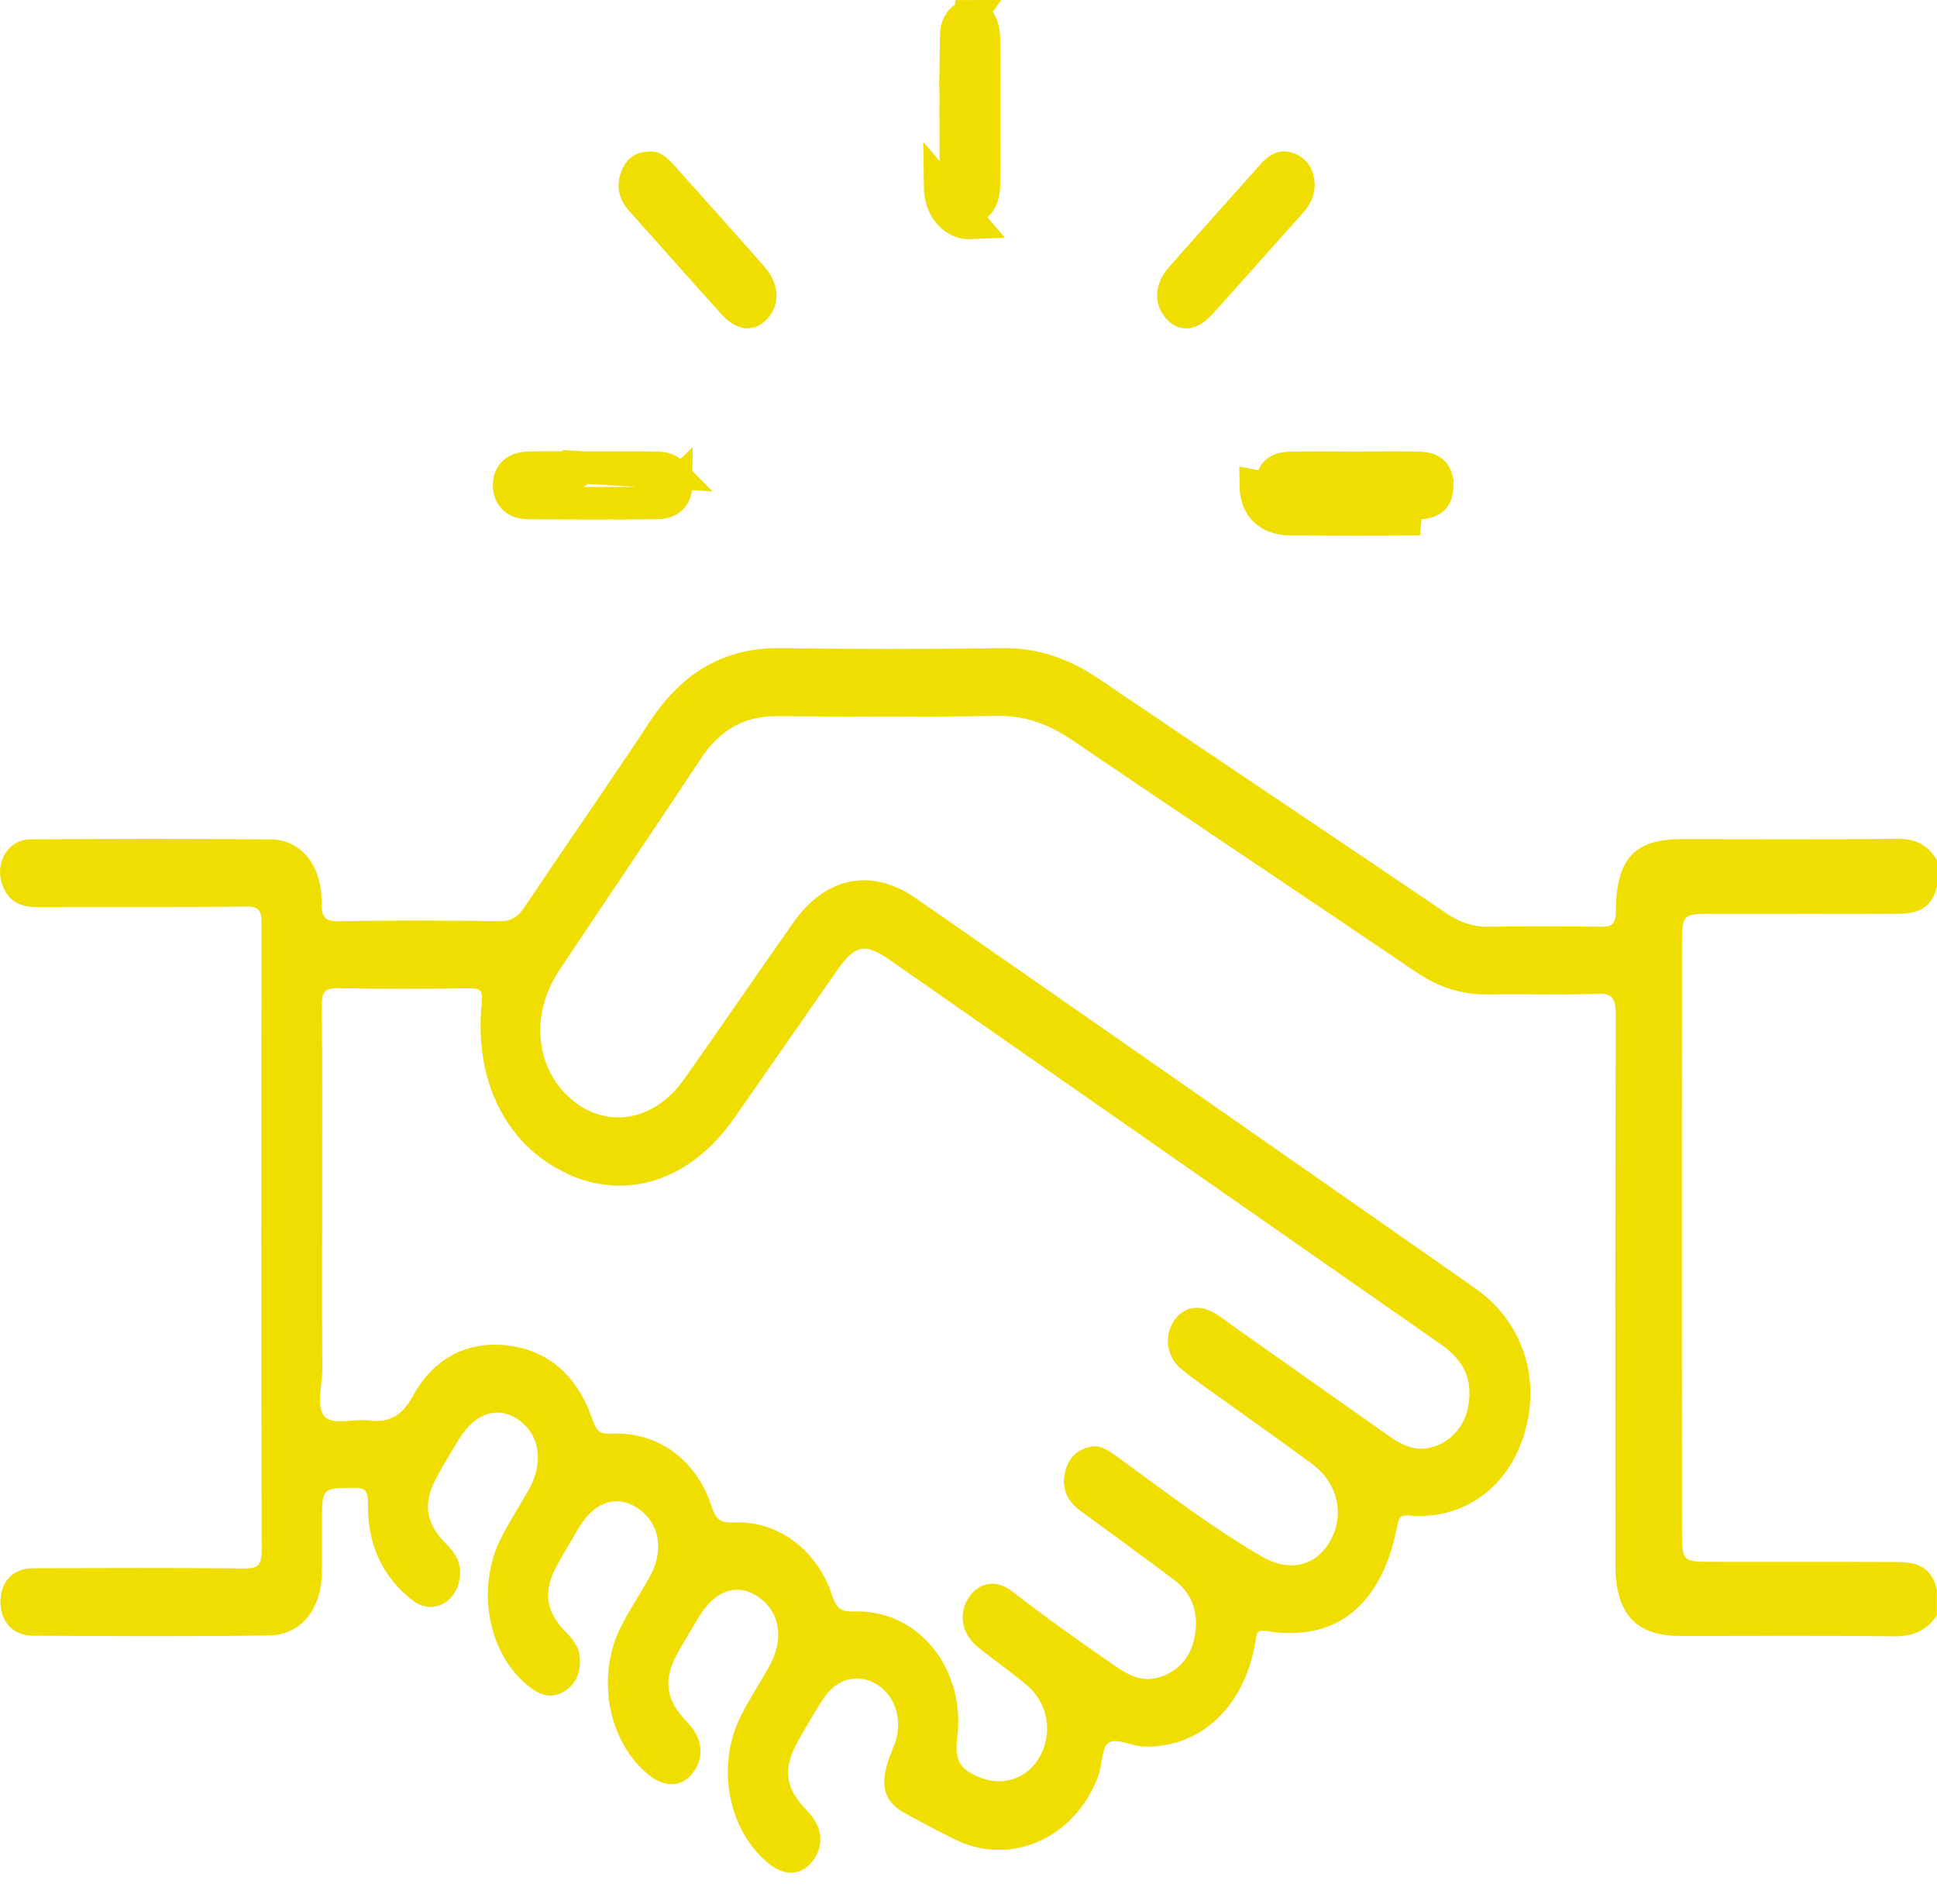 <svg width="60" height="59" viewBox="0 0 60 59" fill="none" xmlns="http://www.w3.org/2000/svg">
<g id="it expert">
<path id="Vector" d="M20.132 4.696C20.411 4.671 20.644 4.859 20.857 5.096C21.794 6.145 22.734 7.188 23.663 8.245C24.145 8.795 24.178 9.411 23.782 9.86C23.379 10.315 22.835 10.277 22.345 9.732C21.39 8.673 20.444 7.604 19.494 6.541C19.17 6.18 19.066 5.758 19.256 5.289C19.412 4.901 19.7 4.696 20.132 4.696Z" fill="#F0DE00"/>
<path id="Vector_2" d="M40.726 5.72C40.721 6.074 40.582 6.347 40.364 6.591C39.422 7.639 38.49 8.7 37.545 9.745C37.058 10.284 36.499 10.314 36.103 9.848C35.724 9.404 35.754 8.795 36.208 8.278C37.153 7.202 38.111 6.141 39.062 5.07C39.383 4.708 39.757 4.585 40.179 4.791C40.532 4.963 40.706 5.295 40.724 5.72H40.726Z" fill="#F0DE00"/>
<path id="Vector_3" d="M18.084 14.485C17.984 14.485 17.884 14.484 17.785 14.484C17.31 14.481 16.843 14.479 16.372 14.489C16.137 14.495 15.99 14.569 15.906 14.652C15.824 14.733 15.764 14.858 15.768 15.047C15.772 15.231 15.835 15.356 15.918 15.436C16 15.515 16.137 15.583 16.349 15.586L18.084 14.485ZM18.084 14.485L18.085 14.489H18.41C18.622 14.489 18.829 14.488 19.036 14.486C19.49 14.483 19.935 14.48 20.386 14.492C20.595 14.498 20.728 14.568 20.807 14.649L18.084 14.485ZM20.376 15.586C19.033 15.6 17.692 15.6 16.349 15.586L20.376 15.586ZM20.944 15.041C20.942 15.226 20.88 15.353 20.798 15.434C20.716 15.515 20.582 15.584 20.376 15.586L20.944 15.041Z" fill="#F0DE00" stroke="#F0DE00"/>
<path id="Vector_4" d="M29.613 5.766L29.613 5.767C29.618 6.279 29.902 6.422 30.062 6.414L30.087 6.914M29.613 5.766L30.051 0.5C30.163 0.499 30.25 0.541 30.321 0.63C30.4 0.728 30.475 0.908 30.48 1.184C30.49 1.71 30.488 2.233 30.486 2.762C30.485 2.996 30.484 3.231 30.484 3.468C30.484 3.706 30.485 3.941 30.486 4.175C30.488 4.704 30.49 5.227 30.481 5.752C30.475 6.016 30.405 6.184 30.332 6.277C30.265 6.362 30.18 6.408 30.061 6.414L30.087 6.914M29.613 5.766C29.594 4.22 29.594 2.672 29.613 1.125M29.613 5.766L29.613 1.125M30.087 6.914C29.554 6.94 29.121 6.47 29.113 5.772L30.087 6.914ZM29.613 1.125C29.619 0.657 29.882 0.501 30.051 0.5L29.613 1.125Z" fill="#F0DE00" stroke="#F0DE00"/>
<path id="Vector_5" d="M43.981 14.494L43.981 14.494C43.511 14.481 43.045 14.484 42.57 14.487C42.366 14.488 42.16 14.489 41.952 14.489C41.748 14.489 41.546 14.488 41.346 14.487C40.886 14.485 40.434 14.483 39.978 14.492C39.719 14.498 39.586 14.572 39.52 14.639C39.455 14.704 39.391 14.825 39.396 15.054L39.396 15.055C39.4 15.272 39.464 15.389 39.528 15.453C39.593 15.517 39.718 15.585 39.958 15.588M43.981 14.494L44.523 15.043C44.522 15.26 44.458 15.383 44.392 15.45C44.326 15.516 44.204 15.585 43.974 15.588C42.636 15.603 41.296 15.602 39.958 15.588M43.981 14.494C44.211 14.5 44.333 14.57 44.398 14.637M43.981 14.494L44.398 14.637M39.958 15.588L39.953 16.088M39.958 15.588L39.953 16.088M39.953 16.088C41.294 16.102 42.638 16.103 43.981 16.088L38.896 15.064C38.907 15.694 39.284 16.081 39.953 16.088ZM44.398 14.637C44.463 14.704 44.525 14.825 44.523 15.043L44.398 14.637Z" fill="#F0DE00" stroke="#F0DE00"/>
<path id="Vector_6" d="M52.936 28.315C53.072 28.315 53.209 28.315 53.346 28.315C55.161 28.314 56.974 28.32 58.788 28.312C59.352 28.308 59.843 28.175 60 27.45V26.661C59.701 26.125 59.267 25.981 58.715 25.988C56.509 26.015 54.303 25.999 52.095 25.999C50.633 25.999 50.065 26.598 50.052 28.226C50.049 28.663 49.908 28.719 49.576 28.714C48.424 28.695 47.272 28.693 46.121 28.714C45.634 28.723 45.218 28.579 44.8 28.294C41.216 25.864 37.618 23.46 34.033 21.029C33.108 20.402 32.137 20.067 31.045 20.081C28.76 20.113 26.476 20.114 24.192 20.081C22.478 20.056 21.153 20.804 20.136 22.348C18.861 24.283 17.537 26.178 16.248 28.103C16.042 28.414 15.829 28.545 15.476 28.54C13.817 28.519 12.158 28.51 10.498 28.544C10.052 28.552 9.955 28.415 9.959 27.932C9.97 26.833 9.328 26.02 8.42 26.009C5.922 25.981 3.422 25.988 0.923 26.006C0.289 26.011 -0.139 26.672 0.041 27.318C0.204 27.901 0.6 28.105 1.128 28.103C3.295 28.094 5.463 28.112 7.63 28.089C8.02 28.085 8.106 28.21 8.104 28.631C8.092 35.092 8.089 41.553 8.109 48.012C8.11 48.547 7.941 48.598 7.542 48.595C5.375 48.575 3.207 48.581 1.04 48.588C0.42 48.589 0.038 48.974 0.015 49.576C-0.009 50.207 0.381 50.676 1.012 50.679C3.453 50.693 5.894 50.706 8.334 50.672C9.311 50.66 9.945 49.866 9.97 48.762C9.981 48.236 9.973 47.71 9.973 47.185C9.973 46.09 9.973 46.108 10.95 46.097C11.298 46.094 11.404 46.166 11.397 46.593C11.376 47.861 11.86 48.881 12.796 49.596C13.38 50.042 14.121 49.671 14.238 48.909C14.31 48.447 14.114 48.124 13.815 47.829C13.166 47.186 13.091 46.554 13.541 45.741C13.758 45.351 13.985 44.968 14.216 44.591C14.728 43.748 15.467 43.534 16.118 44.032C16.738 44.507 16.837 45.348 16.366 46.178C16.093 46.658 15.796 47.12 15.541 47.609C14.7 49.229 15.135 51.359 16.477 52.319C16.824 52.569 17.167 52.616 17.52 52.377C17.85 52.154 17.986 51.81 17.961 51.376C17.941 51.013 17.743 50.788 17.521 50.563C16.889 49.921 16.814 49.28 17.269 48.467C17.498 48.059 17.733 47.657 17.977 47.262C18.453 46.494 19.165 46.303 19.801 46.76C20.431 47.213 20.571 48.038 20.136 48.832C19.849 49.353 19.52 49.845 19.248 50.374C18.442 51.94 18.835 53.995 20.115 55.006C20.638 55.419 21.181 55.361 21.513 54.859C21.826 54.385 21.74 53.823 21.282 53.352C20.602 52.657 20.526 52.024 21.023 51.155C21.233 50.786 21.449 50.423 21.67 50.063C22.171 49.243 22.872 49.032 23.524 49.501C24.167 49.965 24.291 50.8 23.829 51.626C23.539 52.144 23.214 52.639 22.946 53.171C22.165 54.727 22.556 56.727 23.82 57.746C24.336 58.162 24.878 58.104 25.218 57.596C25.542 57.11 25.462 56.573 24.991 56.093C24.317 55.408 24.236 54.801 24.713 53.956C24.975 53.494 25.233 53.029 25.529 52.595C25.949 51.975 26.633 51.837 27.198 52.212C27.759 52.586 27.967 53.331 27.71 54.042C27.636 54.244 27.546 54.439 27.485 54.645C27.261 55.407 27.427 55.853 28.064 56.199C28.573 56.474 29.081 56.748 29.598 56.999C31.305 57.83 33.269 56.971 34.005 55.064C34.143 54.708 34.121 54.13 34.34 53.995C34.594 53.838 35.031 54.093 35.389 54.111C37.152 54.19 38.545 52.901 38.885 50.881C38.927 50.627 38.901 50.481 39.242 50.537C41.396 50.883 42.807 49.731 43.281 47.278C43.33 47.028 43.367 46.932 43.646 46.956C45.34 47.105 46.738 46.08 47.231 44.375C47.726 42.659 47.151 40.935 45.689 39.911C39.92 35.873 34.146 31.847 28.367 27.829C26.994 26.873 25.573 27.167 24.576 28.582C23.439 30.196 22.326 31.833 21.186 33.443C20.253 34.76 18.763 34.997 17.668 34.033C16.571 33.067 16.424 31.408 17.325 30.059C18.786 27.869 20.261 25.692 21.715 23.497C22.309 22.599 23.074 22.179 24.07 22.188C26.335 22.207 28.599 22.218 30.865 22.181C31.719 22.167 32.458 22.418 33.183 22.912C36.732 25.323 40.3 27.697 43.849 30.108C44.56 30.591 45.294 30.828 46.12 30.811C47.233 30.786 48.346 30.839 49.457 30.79C49.962 30.767 50.051 30.942 50.049 31.473C50.03 37.145 50.037 42.817 50.038 48.489C50.038 49.986 50.668 50.684 52.016 50.686C54.221 50.69 56.429 50.67 58.635 50.699C59.198 50.706 59.656 50.565 59.995 50.047V49.258C59.84 48.533 59.347 48.4 58.783 48.396C56.833 48.388 54.882 48.396 52.933 48.391C52.138 48.388 52.1 48.349 52.1 47.474C52.097 41.393 52.097 35.312 52.1 29.228C52.1 28.354 52.138 28.32 52.933 28.312L52.936 28.315ZM17.585 36.377C19.437 37.213 21.394 36.564 22.73 34.66C23.79 33.146 24.843 31.625 25.898 30.108C26.486 29.264 26.778 29.197 27.566 29.745C33.257 33.714 38.946 37.682 44.634 41.653C45.365 42.164 45.619 42.754 45.482 43.56C45.368 44.231 44.883 44.74 44.244 44.865C43.788 44.954 43.4 44.756 43.032 44.498C41.432 43.372 39.834 42.241 38.235 41.112C38.038 40.971 37.844 40.822 37.64 40.696C37.142 40.385 36.632 40.492 36.346 40.954C36.045 41.44 36.147 42.069 36.623 42.445C37.116 42.835 37.634 43.186 38.141 43.553C38.977 44.155 39.82 44.747 40.648 45.362C41.442 45.952 41.661 46.932 41.204 47.743C40.759 48.533 39.931 48.718 39.093 48.231C37.534 47.323 36.086 46.212 34.617 45.142C34.353 44.949 34.087 44.752 33.753 44.828C33.357 44.919 33.08 45.186 32.986 45.632C32.878 46.143 33.075 46.523 33.454 46.8C34.432 47.518 35.414 48.23 36.385 48.962C36.922 49.367 37.138 49.968 37.013 50.674C36.892 51.352 36.498 51.789 35.9 51.97C35.433 52.11 35.021 51.944 34.623 51.671C33.509 50.909 32.408 50.123 31.333 49.292C30.841 48.913 30.287 49.037 29.991 49.524C29.686 50.026 29.791 50.602 30.27 51.015C30.409 51.134 30.556 51.241 30.7 51.352C31.07 51.636 31.448 51.908 31.805 52.211C32.462 52.764 32.62 53.677 32.209 54.423C31.82 55.131 31.03 55.368 30.306 55.052C29.795 54.829 29.556 54.606 29.65 53.858C29.927 51.67 28.41 49.85 26.443 49.929C26.024 49.947 25.898 49.805 25.762 49.395C25.3 48.008 24.081 47.113 22.744 47.17C22.36 47.188 22.183 47.12 22.039 46.672C21.567 45.211 20.349 44.343 18.93 44.42C18.597 44.438 18.479 44.35 18.357 43.995C17.892 42.629 16.978 41.821 15.688 41.683C14.471 41.551 13.437 42.078 12.791 43.251C12.438 43.894 12.034 44.083 11.418 44.01C10.958 43.953 10.345 44.164 10.069 43.901C9.778 43.623 9.986 42.916 9.983 42.397C9.972 40.712 9.978 39.026 9.978 37.34C9.978 35.282 9.989 33.224 9.969 31.165C9.964 30.735 10.066 30.612 10.453 30.619C11.818 30.646 13.184 30.639 14.551 30.623C14.875 30.619 14.964 30.677 14.922 31.092C14.677 33.515 15.708 35.52 17.588 36.37L17.585 36.377Z" fill="#F0DE00"/>
</g>
</svg>
